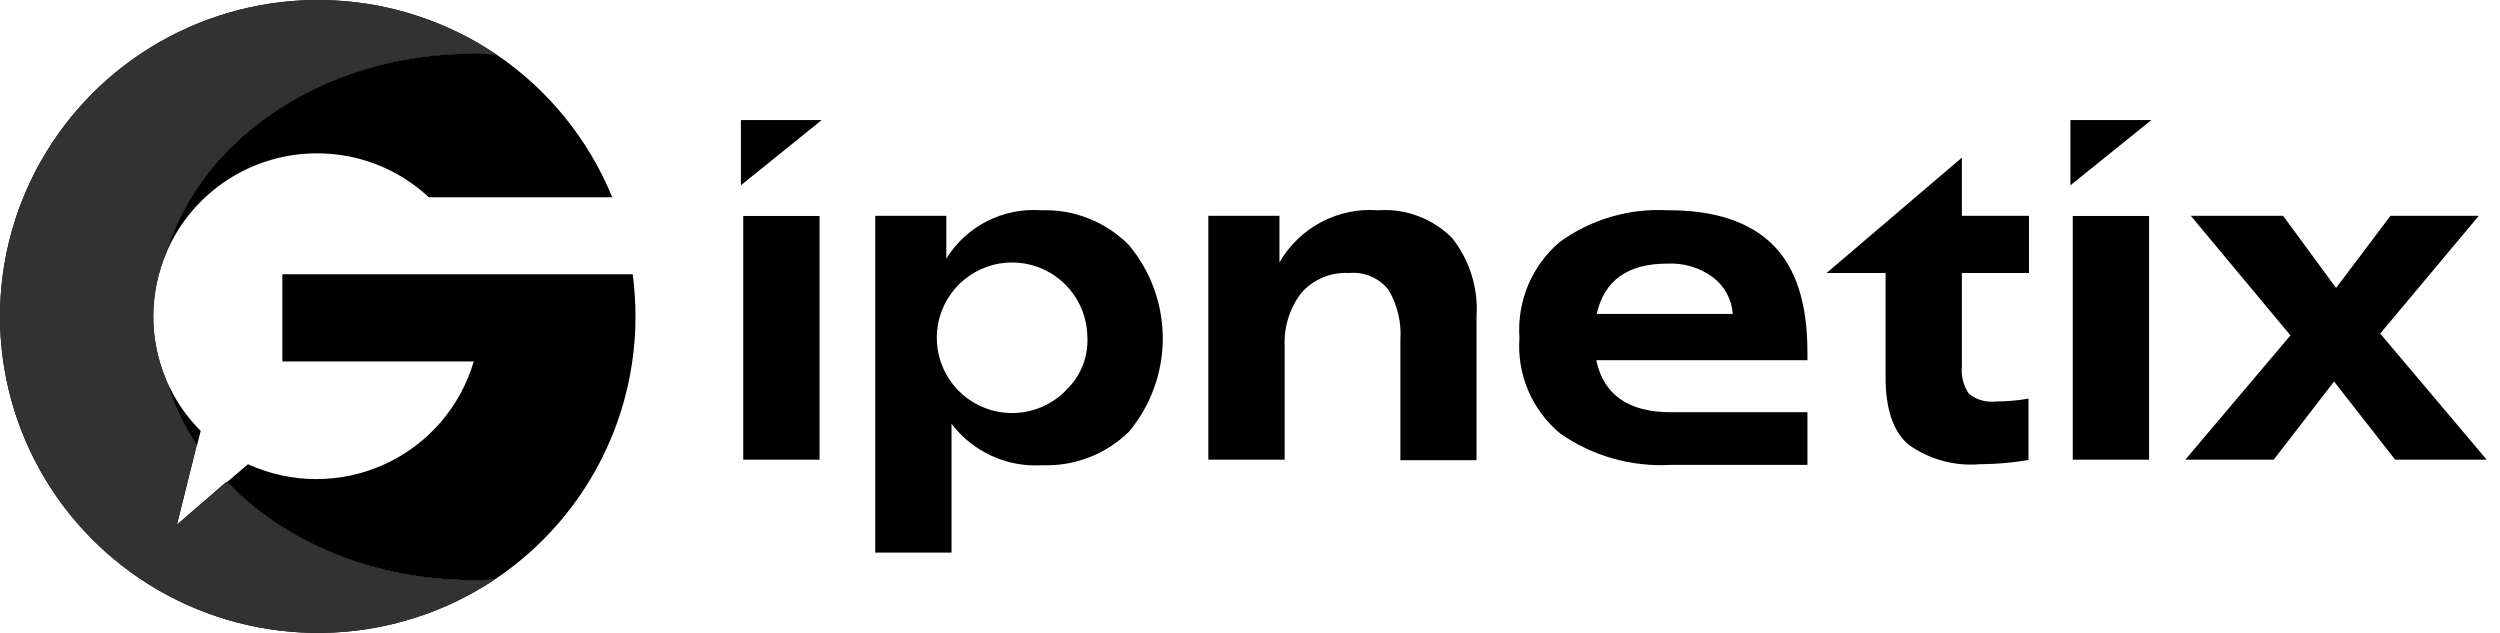 <svg width="158" height="40" viewBox="0 0 158 40" fill="none" xmlns="http://www.w3.org/2000/svg">
<path d="M29.87 36.665C30.341 36.665 30.812 36.665 31.271 36.621C28.241 38.639 24.717 39.799 21.076 39.976C17.436 40.153 13.815 39.342 10.602 37.628C7.389 35.914 4.705 33.362 2.837 30.246C0.97 27.131 -0.011 23.568 9.13189e-05 19.94C0.011 16.312 1.013 12.755 2.9 9.65C4.786 6.546 7.486 4.01 10.709 2.316C13.932 0.621 17.558 -0.169 21.197 0.03C24.837 0.229 28.354 1.41 31.371 3.446C30.875 3.415 30.379 3.396 29.87 3.396C20.545 3.396 12.715 8.727 10.529 15.934C9.983 17.199 9.697 18.561 9.688 19.938C9.679 21.315 9.948 22.68 10.479 23.952C10.914 25.432 11.574 26.836 12.438 28.115L11.182 33.159L14.322 30.446C18.002 34.246 23.591 36.665 29.87 36.665Z" fill="black"/>
<path d="M29.87 36.665C30.341 36.665 30.812 36.665 31.271 36.621C28.241 38.639 24.717 39.799 21.076 39.976C17.436 40.153 13.815 39.342 10.602 37.628C7.389 35.914 4.705 33.362 2.837 30.246C0.97 27.131 -0.011 23.568 9.13189e-05 19.94C0.011 16.312 1.013 12.755 2.9 9.65C4.786 6.546 7.486 4.01 10.709 2.316C13.932 0.621 17.558 -0.169 21.197 0.03C24.837 0.229 28.354 1.41 31.371 3.446C30.875 3.415 30.379 3.396 29.87 3.396C20.545 3.396 12.715 8.727 10.529 15.934C9.983 17.199 9.697 18.561 9.688 19.938C9.679 21.315 9.948 22.68 10.479 23.952C10.914 25.432 11.574 26.836 12.438 28.115L11.182 33.159L14.322 30.446C18.002 34.246 23.591 36.665 29.87 36.665Z" fill="#323232"/>
<path d="M20.037 9.691C22.66 9.687 25.187 10.68 27.101 12.466H38.693C37.196 8.807 34.65 5.668 31.371 3.441C30.875 3.409 30.379 3.391 29.87 3.391C20.545 3.391 12.715 8.722 10.529 15.928C11.327 14.077 12.653 12.499 14.343 11.39C16.033 10.281 18.012 9.69 20.037 9.691V9.691Z" fill="black"/>
<path d="M39.987 17.334H17.845V22.846H29.94C29.524 24.269 28.805 25.586 27.832 26.707C26.858 27.829 25.654 28.728 24.3 29.344C22.946 29.961 21.475 30.279 19.986 30.279C18.497 30.278 17.026 29.958 15.673 29.34L14.348 30.471C18.002 34.246 23.591 36.665 29.871 36.665C30.342 36.665 30.813 36.665 31.271 36.621C33.604 35.062 35.583 33.032 37.079 30.663C38.575 28.295 39.555 25.64 39.956 22.872C40.095 21.928 40.164 20.975 40.163 20.021C40.163 19.123 40.104 18.225 39.987 17.334Z" fill="black"/>
<path d="M12.451 28.14L12.684 27.234C11.748 26.3 11.003 25.194 10.492 23.977C10.927 25.457 11.587 26.861 12.451 28.14V28.14Z" fill="black"/>
<path d="M46.824 11.71L51.933 7.587H46.824V11.71Z" fill="black"/>
<path d="M51.796 13.65H46.973V29.052H51.796V13.65Z" fill="black"/>
<path d="M65.808 13.29C64.625 13.201 63.44 13.439 62.382 13.977C61.324 14.515 60.434 15.333 59.809 16.342V13.639H55.315V34.924H60.137V26.783C60.803 27.659 61.675 28.356 62.676 28.813C63.676 29.27 64.774 29.472 65.872 29.401C66.882 29.44 67.888 29.272 68.831 28.907C69.773 28.543 70.631 27.989 71.352 27.282C72.732 25.628 73.487 23.542 73.487 21.388C73.487 19.234 72.732 17.148 71.352 15.494C70.631 14.763 69.766 14.19 68.812 13.81C67.857 13.431 66.835 13.254 65.808 13.29V13.29ZM67.526 24.504C66.788 25.337 65.781 25.884 64.682 26.052C63.582 26.22 62.458 25.997 61.506 25.423C60.553 24.848 59.832 23.958 59.468 22.907C59.103 21.856 59.118 20.711 59.51 19.67C59.902 18.629 60.647 17.758 61.614 17.209C62.581 16.659 63.711 16.466 64.805 16.663C65.9 16.86 66.892 17.433 67.607 18.285C68.323 19.137 68.718 20.212 68.723 21.324C68.75 21.908 68.657 22.491 68.452 23.038C68.246 23.584 67.931 24.083 67.526 24.504Z" fill="black"/>
<path d="M87.094 13.289C85.85 13.193 84.604 13.452 83.501 14.036C82.398 14.619 81.483 15.503 80.862 16.585V13.639H76.367V29.051H81.19V21.875C81.134 20.661 81.51 19.467 82.25 18.504C82.626 18.081 83.094 17.748 83.617 17.531C84.14 17.315 84.706 17.22 85.271 17.253C85.74 17.211 86.212 17.285 86.645 17.47C87.078 17.655 87.458 17.945 87.751 18.313C88.32 19.272 88.582 20.381 88.504 21.493V29.083H93.317V20.02C93.439 18.224 92.887 16.448 91.769 15.038C91.161 14.428 90.429 13.956 89.622 13.654C88.816 13.352 87.953 13.228 87.094 13.289V13.289Z" fill="black"/>
<path d="M105.378 13.289C102.942 13.156 100.535 13.867 98.562 15.303C97.697 16.042 97.017 16.973 96.577 18.023C96.137 19.072 95.949 20.21 96.029 21.345C95.945 22.486 96.136 23.631 96.584 24.683C97.032 25.736 97.725 26.667 98.605 27.398C100.645 28.823 103.105 29.521 105.59 29.38H114.229V26.052H105.59C102.919 26.052 101.35 24.956 100.884 22.765H114.229V22.236C114.229 19.14 113.487 16.872 112.003 15.43C110.519 13.989 108.311 13.275 105.378 13.289ZM100.915 19.84C101.382 17.72 102.876 16.66 105.378 16.66C106.406 16.608 107.42 16.911 108.251 17.519C108.615 17.793 108.916 18.142 109.134 18.542C109.351 18.943 109.48 19.385 109.512 19.84H100.915Z" fill="black"/>
<path d="M123.992 9.961L115.438 17.254H119.169V23.847C119.169 25.84 119.646 27.26 120.6 28.087C121.913 29.034 123.523 29.477 125.136 29.338C126.163 29.332 127.188 29.244 128.2 29.073V25.193C127.528 25.31 126.847 25.37 126.165 25.373C125.859 25.412 125.548 25.389 125.251 25.305C124.954 25.221 124.677 25.079 124.437 24.886C124.084 24.375 123.926 23.754 123.992 23.137V17.254H128.232V13.639H123.992V9.961Z" fill="black"/>
<path d="M130.85 11.71L135.969 7.587H130.85V11.71Z" fill="black"/>
<path d="M135.821 13.65H130.998V29.052H135.821V13.65Z" fill="black"/>
<path d="M150.428 21.081L156.661 13.64H151.075L147.641 18.198L144.291 13.64H138.461L144.757 21.197L138.111 29.052H143.697L147.513 24.112L151.372 29.052H157.159L150.428 21.081Z" fill="black"/>
</svg>
